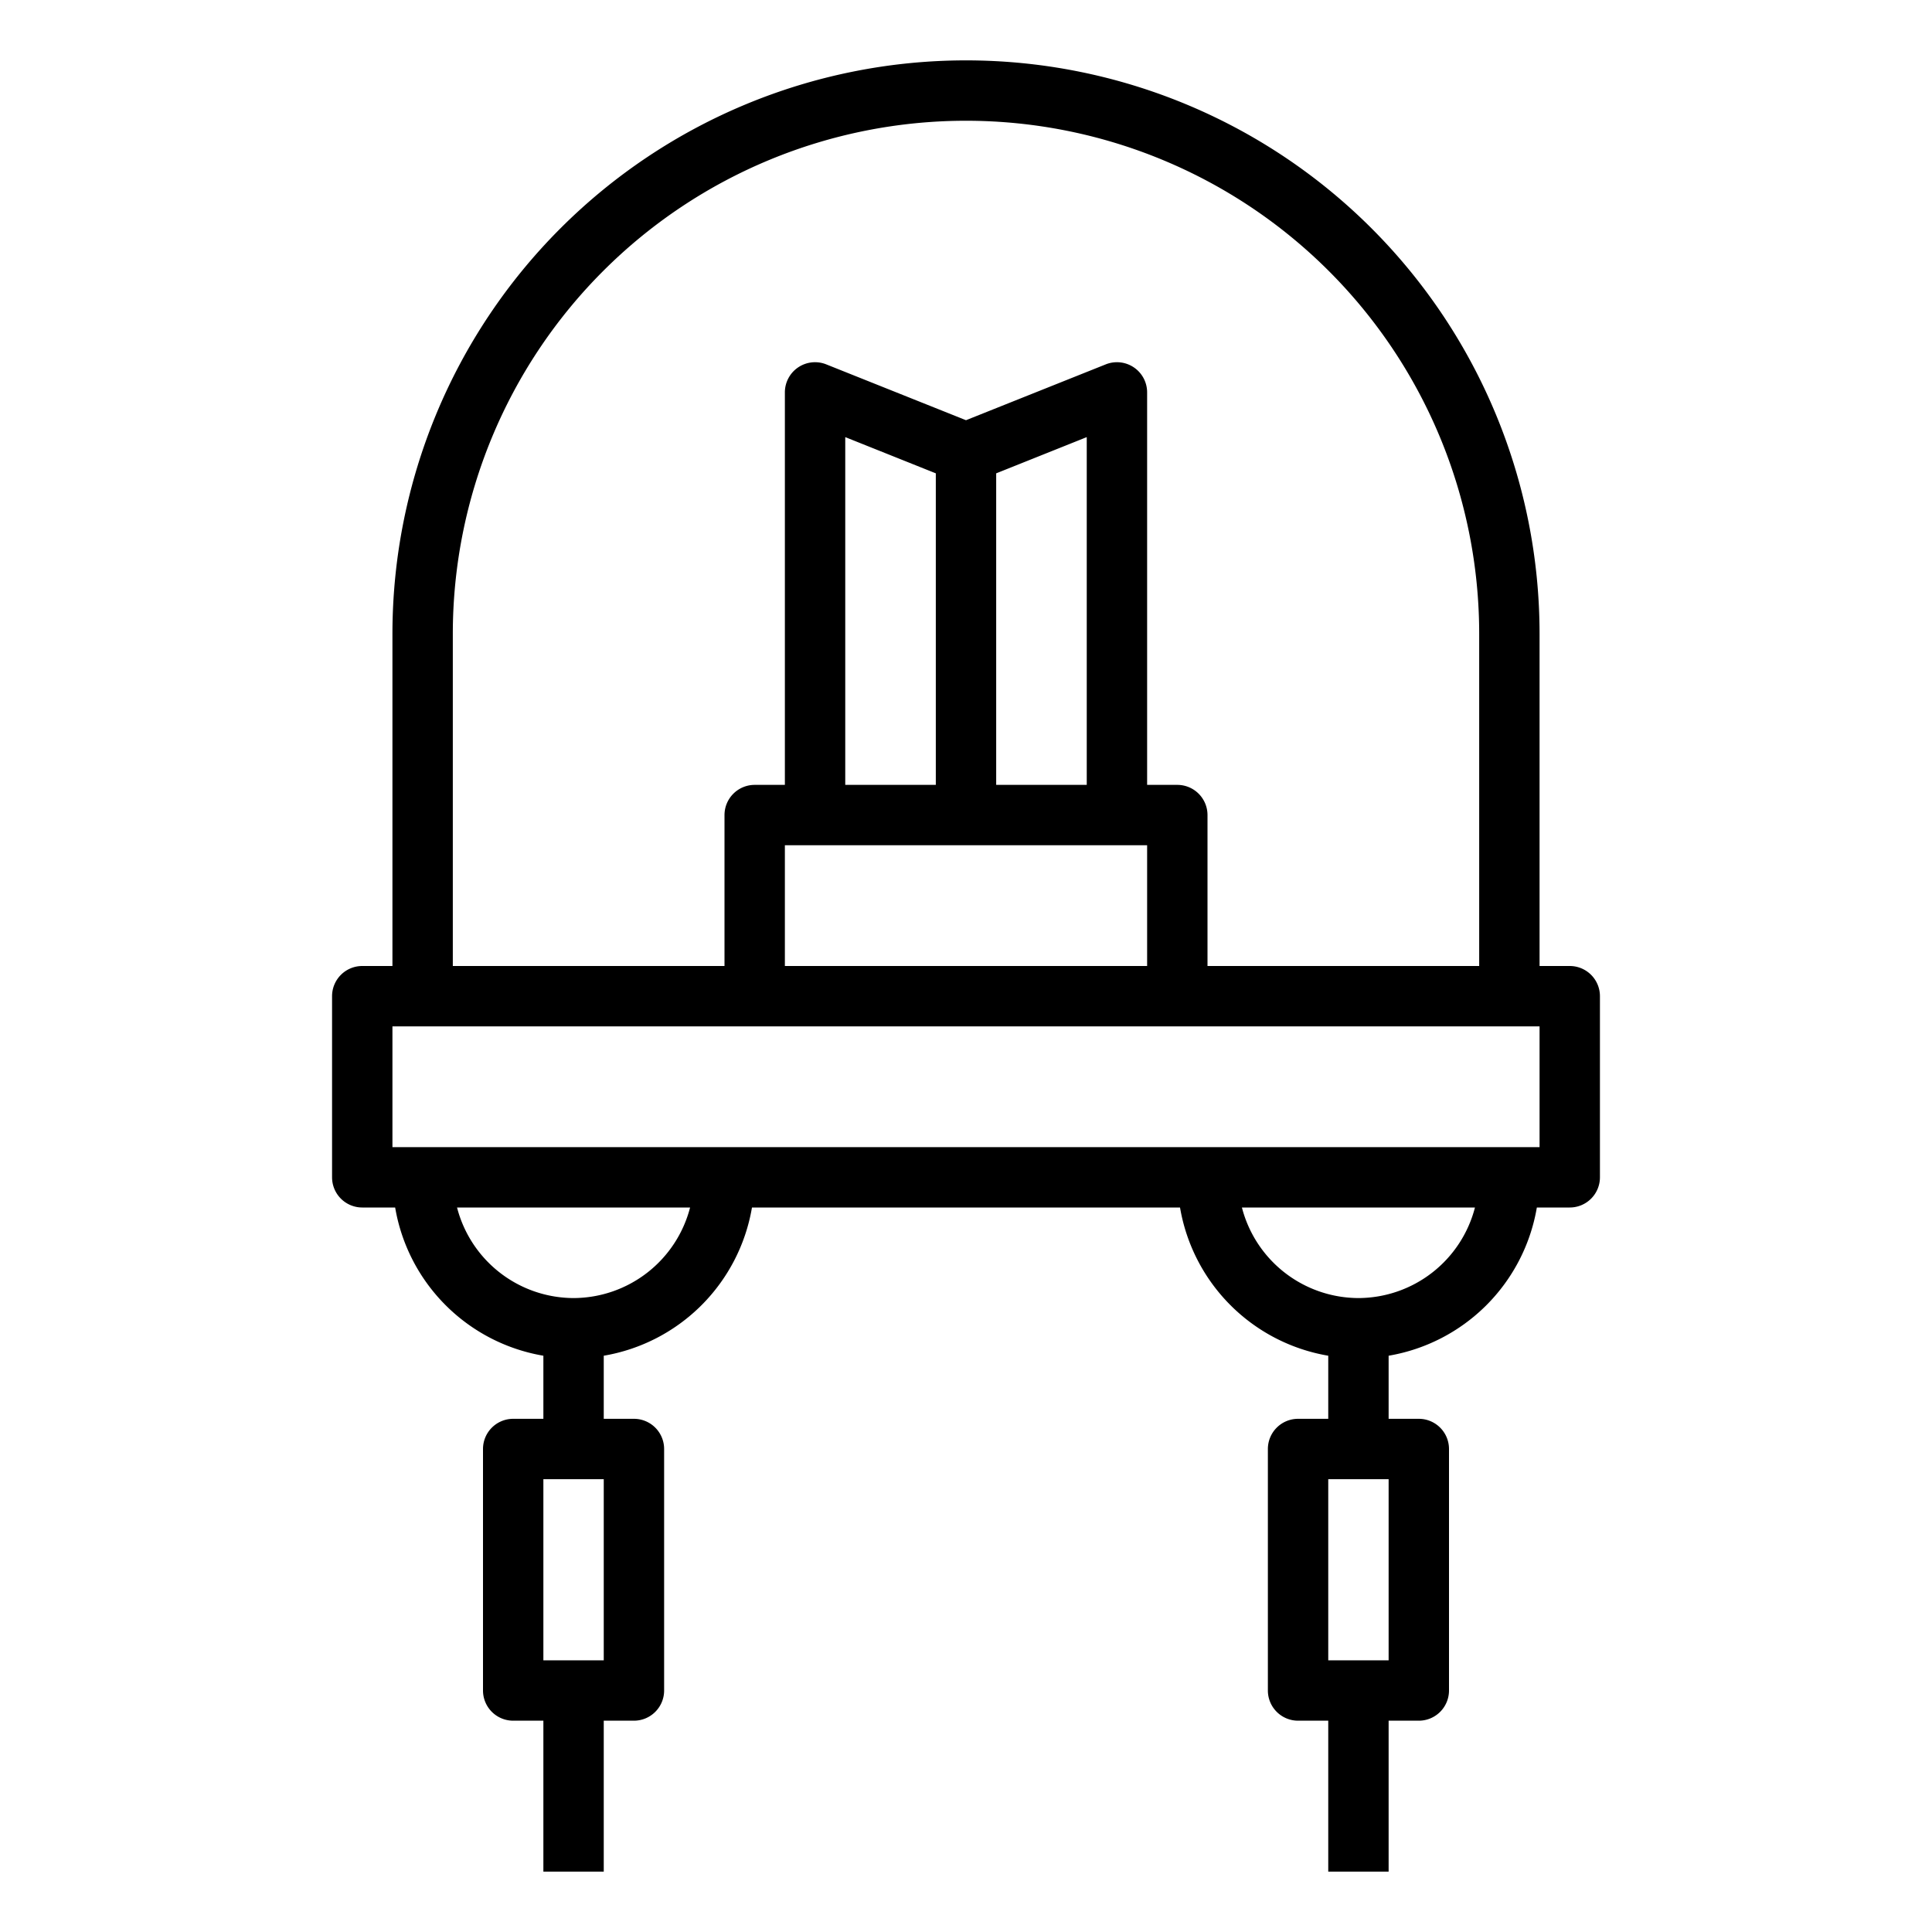 <?xml version="1.0" encoding="UTF-8" standalone="no"?> <svg id="Layer_1" data-name="Layer 1" xmlns="http://www.w3.org/2000/svg" viewBox="0 0 64 64"><path d="M32,2A19,19,0,0,0,13,21V32H12a1,1,0,0,0-1,1v6a1,1,0,0,0,1,1h1.09A6,6,0,0,0,18,44.91V47H17a1,1,0,0,0-1,1v8a1,1,0,0,0,1,1h1v5h2V57h1a1,1,0,0,0,1-1V48a1,1,0,0,0-1-1H20V44.91A6,6,0,0,0,24.91,40H39.09A6,6,0,0,0,44,44.91V47H43a1,1,0,0,0-1,1v8a1,1,0,0,0,1,1h1v5h2V57h1a1,1,0,0,0,1-1V48a1,1,0,0,0-1-1H46V44.91A6,6,0,0,0,50.91,40H52a1,1,0,0,0,1-1V33a1,1,0,0,0-1-1H51V21A19,19,0,0,0,32,2ZM15,21a17,17,0,0,1,34,0V32H40V27a1,1,0,0,0-1-1H38V13a1,1,0,0,0-.44-.83,1,1,0,0,0-.93-.1L32,13.92l-4.63-1.85a1,1,0,0,0-.93.1A1,1,0,0,0,26,13V26H25a1,1,0,0,0-1,1v5H15Zm23,7v4H26V28ZM28,26V14.48l3,1.2V26Zm5,0V15.68l3-1.2V26ZM20,55H18V49h2ZM19,43a4,4,0,0,1-3.86-3h7.72A4,4,0,0,1,19,43ZM46,55H44V49h2ZM45,43a4,4,0,0,1-3.86-3h7.72A4,4,0,0,1,45,43Zm6-5H13V34H51Z"/></svg>